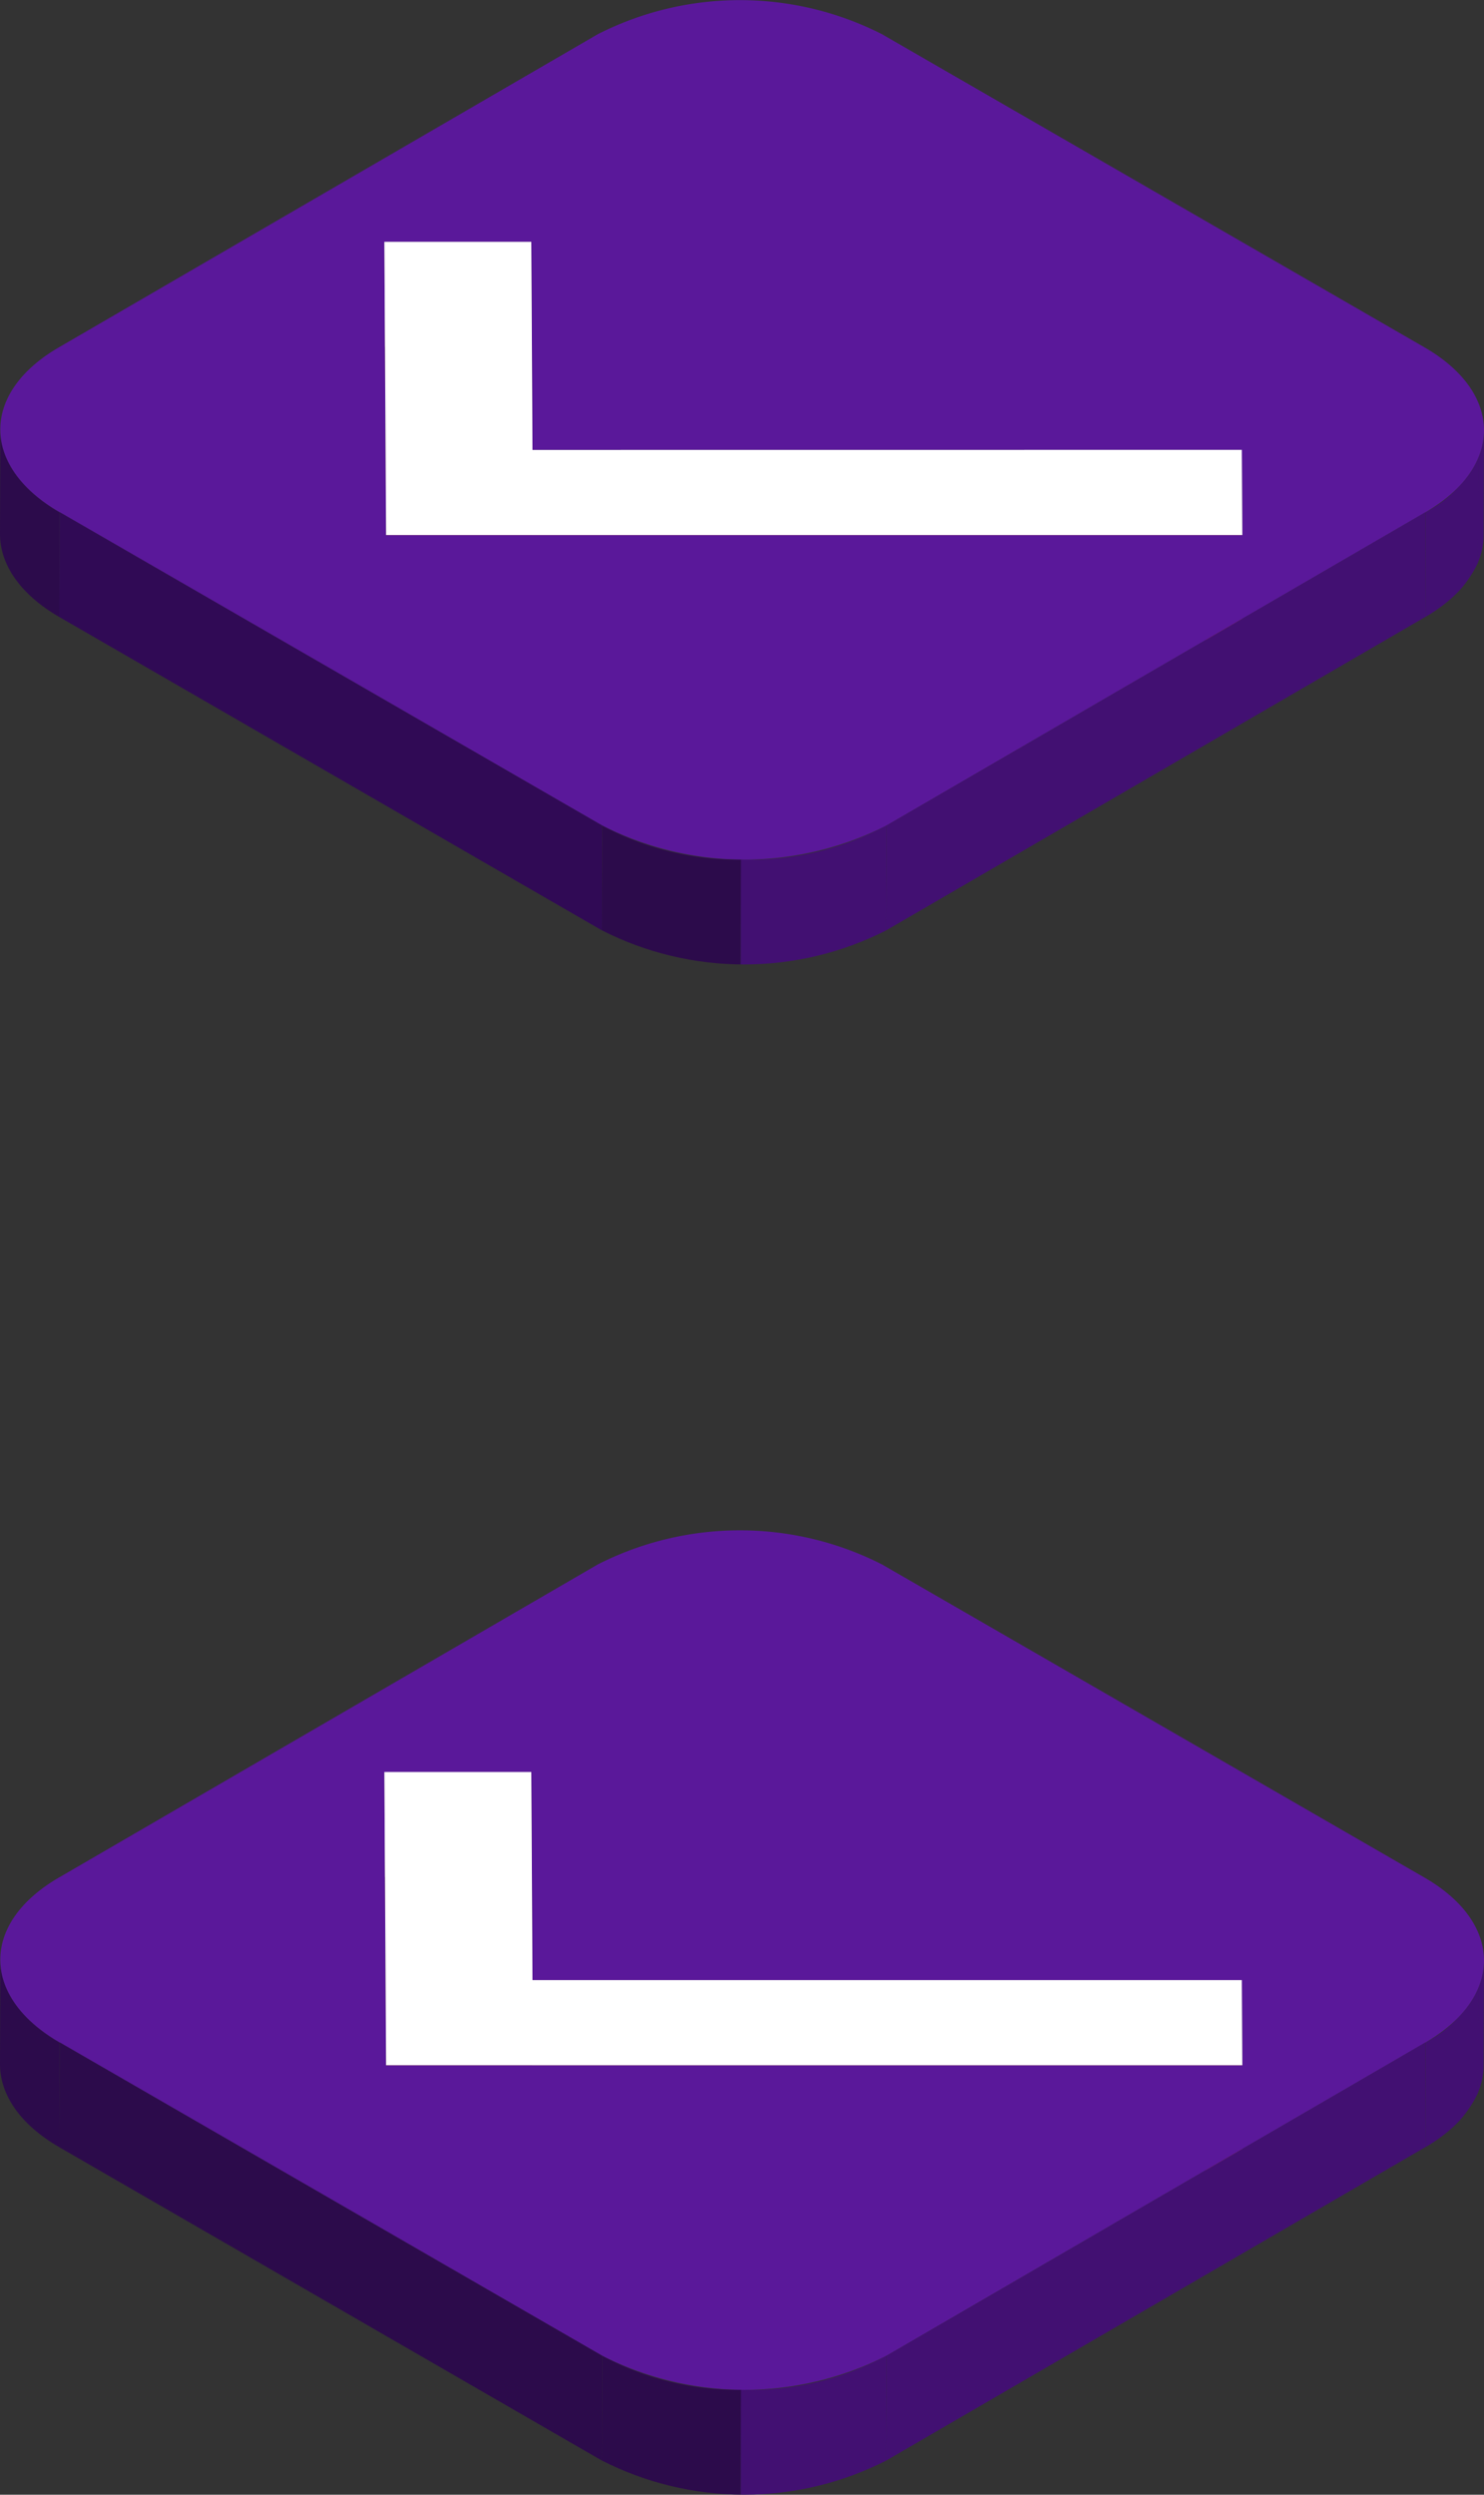<svg id="Group_124462" data-name="Group 124462" xmlns="http://www.w3.org/2000/svg" xmlns:xlink="http://www.w3.org/1999/xlink" width="65.032" height="109.293" viewBox="0 0 65.032 109.293">
  <rect x="0" y="0" width="65.032" height="109.293" fill="#333333" stroke="none"/>
  <defs>
    <clipPath id="clip-path">
      <path id="Path_188171" data-name="Path 188171" d="M45.664,66.366l-.012,4.592c1.7-.989,2.556-2.285,2.56-3.585l.014-4.592c0,1.3-.858,2.594-2.561,3.585" transform="translate(-45.652 -62.781)" fill="#421072"/>
    </clipPath>
    <clipPath id="clip-path-2">
      <path id="Path_188173" data-name="Path 188173" d="M0,67.336c0,1.316.863,2.632,2.6,3.634l.014-4.592c-1.738-1-2.6-2.319-2.6-3.634Z" transform="translate(0 -62.745)" fill="#2c0b4b"/>
    </clipPath>
    <clipPath id="clip-path-3">
      <rect id="Rectangle_38788" data-name="Rectangle 38788" width="65.031" height="109.292" fill="none"/>
    </clipPath>
    <clipPath id="clip-path-4">
      <path id="Path_188183" data-name="Path 188183" d="M19.291,75.434l-.012,4.592a13.723,13.723,0,0,0,12.46,0l.014-4.592a13.73,13.73,0,0,1-12.461,0" transform="translate(-19.279 -75.434)" fill="#421072"/>
    </clipPath>
    <clipPath id="clip-path-5">
      <path id="Path_188189" data-name="Path 188189" d="M45.664,17.365l-.012,4.592c1.7-.991,2.556-2.286,2.56-3.583l.014-4.592c0,1.3-.858,2.593-2.561,3.583" transform="translate(-45.652 -13.782)" fill="#421072"/>
    </clipPath>
    <clipPath id="clip-path-6">
      <path id="Path_188191" data-name="Path 188191" d="M0,18.338c0,1.313.863,2.63,2.6,3.634l.014-4.593c-1.738-1-2.6-2.319-2.6-3.634Z" transform="translate(0 -13.745)" fill="#2c0b4b"/>
    </clipPath>
    <clipPath id="clip-path-8">
      <path id="Path_188201" data-name="Path 188201" d="M19.291,26.435l-.012,4.592a13.736,13.736,0,0,0,12.46,0l.014-4.592a13.739,13.739,0,0,1-12.461,0" transform="translate(-19.279 -26.435)" fill="#421072"/>
    </clipPath>
  </defs>
  <path id="Path_188166" data-name="Path 188166" d="M18.755,56.745l-.014,4.592H12.3l.014-4.592Z" transform="translate(4.529 20.89)" fill="#b2b2b2"/>
  <path id="Path_188167" data-name="Path 188167" d="M48.144,63.406,48.13,68,17.046,68l.012-4.592Z" transform="translate(6.276 23.343)" fill="#b2b2b2"/>
  <path id="Path_188168" data-name="Path 188168" d="M17.008,61.336l.052,9.117.014-4.593-.052-9.116Z" transform="translate(6.262 20.89)" fill="gray"/>
  <g id="Group_124446" data-name="Group 124446" transform="translate(62.459 85.894)">
    <g id="Group_124445" data-name="Group 124445" clip-path="url(#clip-path)">
      <path id="Path_188169" data-name="Path 188169" d="M47.6,62.782l-.014,4.592a3.079,3.079,0,0,1-.25,1.2l.012-4.591a3.105,3.105,0,0,0,.252-1.2" transform="translate(-45.031 -62.781)" fill="#421072"/>
      <path id="Path_188170" data-name="Path 188170" d="M47.974,63.662l-.012,4.592a5.24,5.24,0,0,1-2.309,2.381l.014-4.592a5.25,5.25,0,0,0,2.308-2.381" transform="translate(-45.652 -62.457)" fill="#421072"/>
    </g>
  </g>
  <g id="Group_124448" data-name="Group 124448" transform="translate(0 85.844)">
    <g id="Group_124447" data-name="Group 124447" clip-path="url(#clip-path-2)">
      <path id="Path_188172" data-name="Path 188172" d="M2.613,66.38,2.6,70.971c-1.736-1-2.6-2.319-2.6-3.634l.012-4.592c0,1.315.863,2.631,2.6,3.634" transform="translate(0 -62.745)" fill="#2c0b4b"/>
    </g>
  </g>
  <path id="Path_188174" data-name="Path 188174" d="M39.766,68l.021,3.728.014-4.591-.021-3.728Z" transform="translate(14.64 23.343)" fill="gray"/>
  <path id="Path_188175" data-name="Path 188175" d="M12.3,61.336l.073,12.847.012-4.593-.071-12.846Z" transform="translate(4.529 20.89)" fill="#792d12"/>
  <path id="Path_188176" data-name="Path 188176" d="M49.892,66.132l-.014,4.592-37.523,0,.014-4.592Z" transform="translate(4.549 24.346)" fill="#a83f19"/>
  <g id="Group_124450" data-name="Group 124450" transform="translate(0 0)">
    <g id="Group_124449" data-name="Group 124449" clip-path="url(#clip-path-3)">
      <path id="Path_188177" data-name="Path 188177" d="M62.428,64.222c3.45,1.993,3.47,5.225.04,7.218L38.846,85.167a13.73,13.73,0,0,1-12.461,0L2.61,71.44c-3.45-1.992-3.47-5.225-.041-7.217L26.191,50.5a13.728,13.728,0,0,1,12.46,0Zm-45.514,8.22,37.523,0-.021-3.73-31.084,0L23.28,59.6H16.841Z" transform="translate(0.003 18.039)" fill="#5a189a"/>
      <path id="Path_188178" data-name="Path 188178" d="M49.887,65.858l.021,3.73-37.523,0-.073-12.846h6.439l.051,9.116Z" transform="translate(4.533 20.89)" fill="#fff"/>
      <path id="Path_188179" data-name="Path 188179" d="M52.021,65.4l-.014,4.592L28.386,83.721l.014-4.591Z" transform="translate(10.45 24.077)" fill="#421072"/>
      <path id="Path_188180" data-name="Path 188180" d="M25.689,79.129l-.014,4.592L1.9,69.993,1.914,65.4Z" transform="translate(0.7 24.077)" fill="#2c0b4b"/>
    </g>
  </g>
  <g id="Group_124452" data-name="Group 124452" transform="translate(26.377 103.205)">
    <g id="Group_124451" data-name="Group 124451" clip-path="url(#clip-path-4)">
      <path id="Path_188181" data-name="Path 188181" d="M30.117,75.435,30.1,80.027a12.728,12.728,0,0,1-6.381,1.494l.012-4.592a12.751,12.751,0,0,0,6.382-1.494" transform="translate(-17.643 -75.434)" fill="#421072"/>
      <path id="Path_188182" data-name="Path 188182" d="M25.37,76.929l-.014,4.592a12.7,12.7,0,0,1-6.079-1.493l.014-4.593a12.675,12.675,0,0,0,6.079,1.494" transform="translate(-19.279 -75.434)" fill="#2c0b4b"/>
    </g>
  </g>
  <path id="Path_188184" data-name="Path 188184" d="M18.755,7.745l-.014,4.592H12.3l.014-4.592Z" transform="translate(4.529 2.851)" fill="#b2b2b2"/>
  <path id="Path_188185" data-name="Path 188185" d="M48.144,14.406,48.13,19,17.046,19l.012-4.591Z" transform="translate(6.276 5.303)" fill="#b2b2b2"/>
  <path id="Path_188186" data-name="Path 188186" d="M17.008,12.336l.052,9.117.014-4.593-.052-9.116Z" transform="translate(6.262 2.851)" fill="gray"/>
  <g id="Group_124454" data-name="Group 124454" transform="translate(62.459 18.856)">
    <g id="Group_124453" data-name="Group 124453" clip-path="url(#clip-path-5)">
      <path id="Path_188187" data-name="Path 188187" d="M47.6,13.782l-.014,4.592a3.079,3.079,0,0,1-.25,1.2l.012-4.592a3.105,3.105,0,0,0,.252-1.2" transform="translate(-45.031 -13.782)" fill="#421072"/>
      <path id="Path_188188" data-name="Path 188188" d="M47.974,14.662l-.012,4.592a5.24,5.24,0,0,1-2.309,2.381l.014-4.592a5.25,5.25,0,0,0,2.308-2.381" transform="translate(-45.652 -13.458)" fill="#421072"/>
    </g>
  </g>
  <g id="Group_124456" data-name="Group 124456" transform="translate(0 18.805)">
    <g id="Group_124455" data-name="Group 124455" clip-path="url(#clip-path-6)">
      <path id="Path_188190" data-name="Path 188190" d="M2.613,17.38,2.6,21.971c-1.736-1-2.6-2.319-2.6-3.634l.012-4.592c0,1.315.863,2.631,2.6,3.634" transform="translate(0 -13.745)" fill="#2c0b4b"/>
    </g>
  </g>
  <path id="Path_188192" data-name="Path 188192" d="M39.766,19l.021,3.73.014-4.592-.021-3.73Z" transform="translate(14.64 5.303)" fill="gray"/>
  <path id="Path_188193" data-name="Path 188193" d="M12.3,12.336l.073,12.846.012-4.592L12.317,7.745Z" transform="translate(4.529 2.851)" fill="#792d12"/>
  <path id="Path_188194" data-name="Path 188194" d="M49.892,17.132l-.014,4.592-37.523,0,.014-4.592Z" transform="translate(4.549 6.307)" fill="#a83f19"/>
  <g id="Group_124458" data-name="Group 124458" transform="translate(0 0)">
    <g id="Group_124457" data-name="Group 124457" clip-path="url(#clip-path-3)">
      <path id="Path_188195" data-name="Path 188195" d="M62.428,15.222c3.45,1.993,3.47,5.225.04,7.218L38.846,36.167a13.73,13.73,0,0,1-12.461,0L2.61,22.44c-3.45-1.992-3.47-5.225-.041-7.217L26.191,1.5a13.727,13.727,0,0,1,12.46,0Zm-45.514,8.22,37.523,0-.021-3.73-31.084,0L23.28,10.6H16.841Z" transform="translate(0.003 0)" fill="#5a189a"/>
      <path id="Path_188196" data-name="Path 188196" d="M49.887,16.858l.021,3.73-37.523,0L12.312,7.745h6.439l.051,9.116Z" transform="translate(4.533 2.851)" fill="#fff"/>
      <path id="Path_188197" data-name="Path 188197" d="M52.021,16.4l-.014,4.592L28.386,34.721l.014-4.592Z" transform="translate(10.45 6.038)" fill="#421072"/>
      <path id="Path_188198" data-name="Path 188198" d="M25.689,30.129l-.014,4.592L1.9,20.993,1.914,16.4Z" transform="translate(0.7 6.038)" fill="#300a55"/>
    </g>
  </g>
  <g id="Group_124460" data-name="Group 124460" transform="translate(26.377 36.167)">
    <g id="Group_124459" data-name="Group 124459" clip-path="url(#clip-path-8)">
      <path id="Path_188199" data-name="Path 188199" d="M30.117,26.435,30.1,31.027a12.728,12.728,0,0,1-6.381,1.494l.012-4.592a12.751,12.751,0,0,0,6.382-1.494" transform="translate(-17.643 -26.435)" fill="#421072"/>
      <path id="Path_188200" data-name="Path 188200" d="M25.37,27.929l-.014,4.592a12.7,12.7,0,0,1-6.079-1.493l.014-4.593a12.675,12.675,0,0,0,6.079,1.494" transform="translate(-19.279 -26.435)" fill="#2c0b4b"/>
    </g>
  </g>
</svg>
